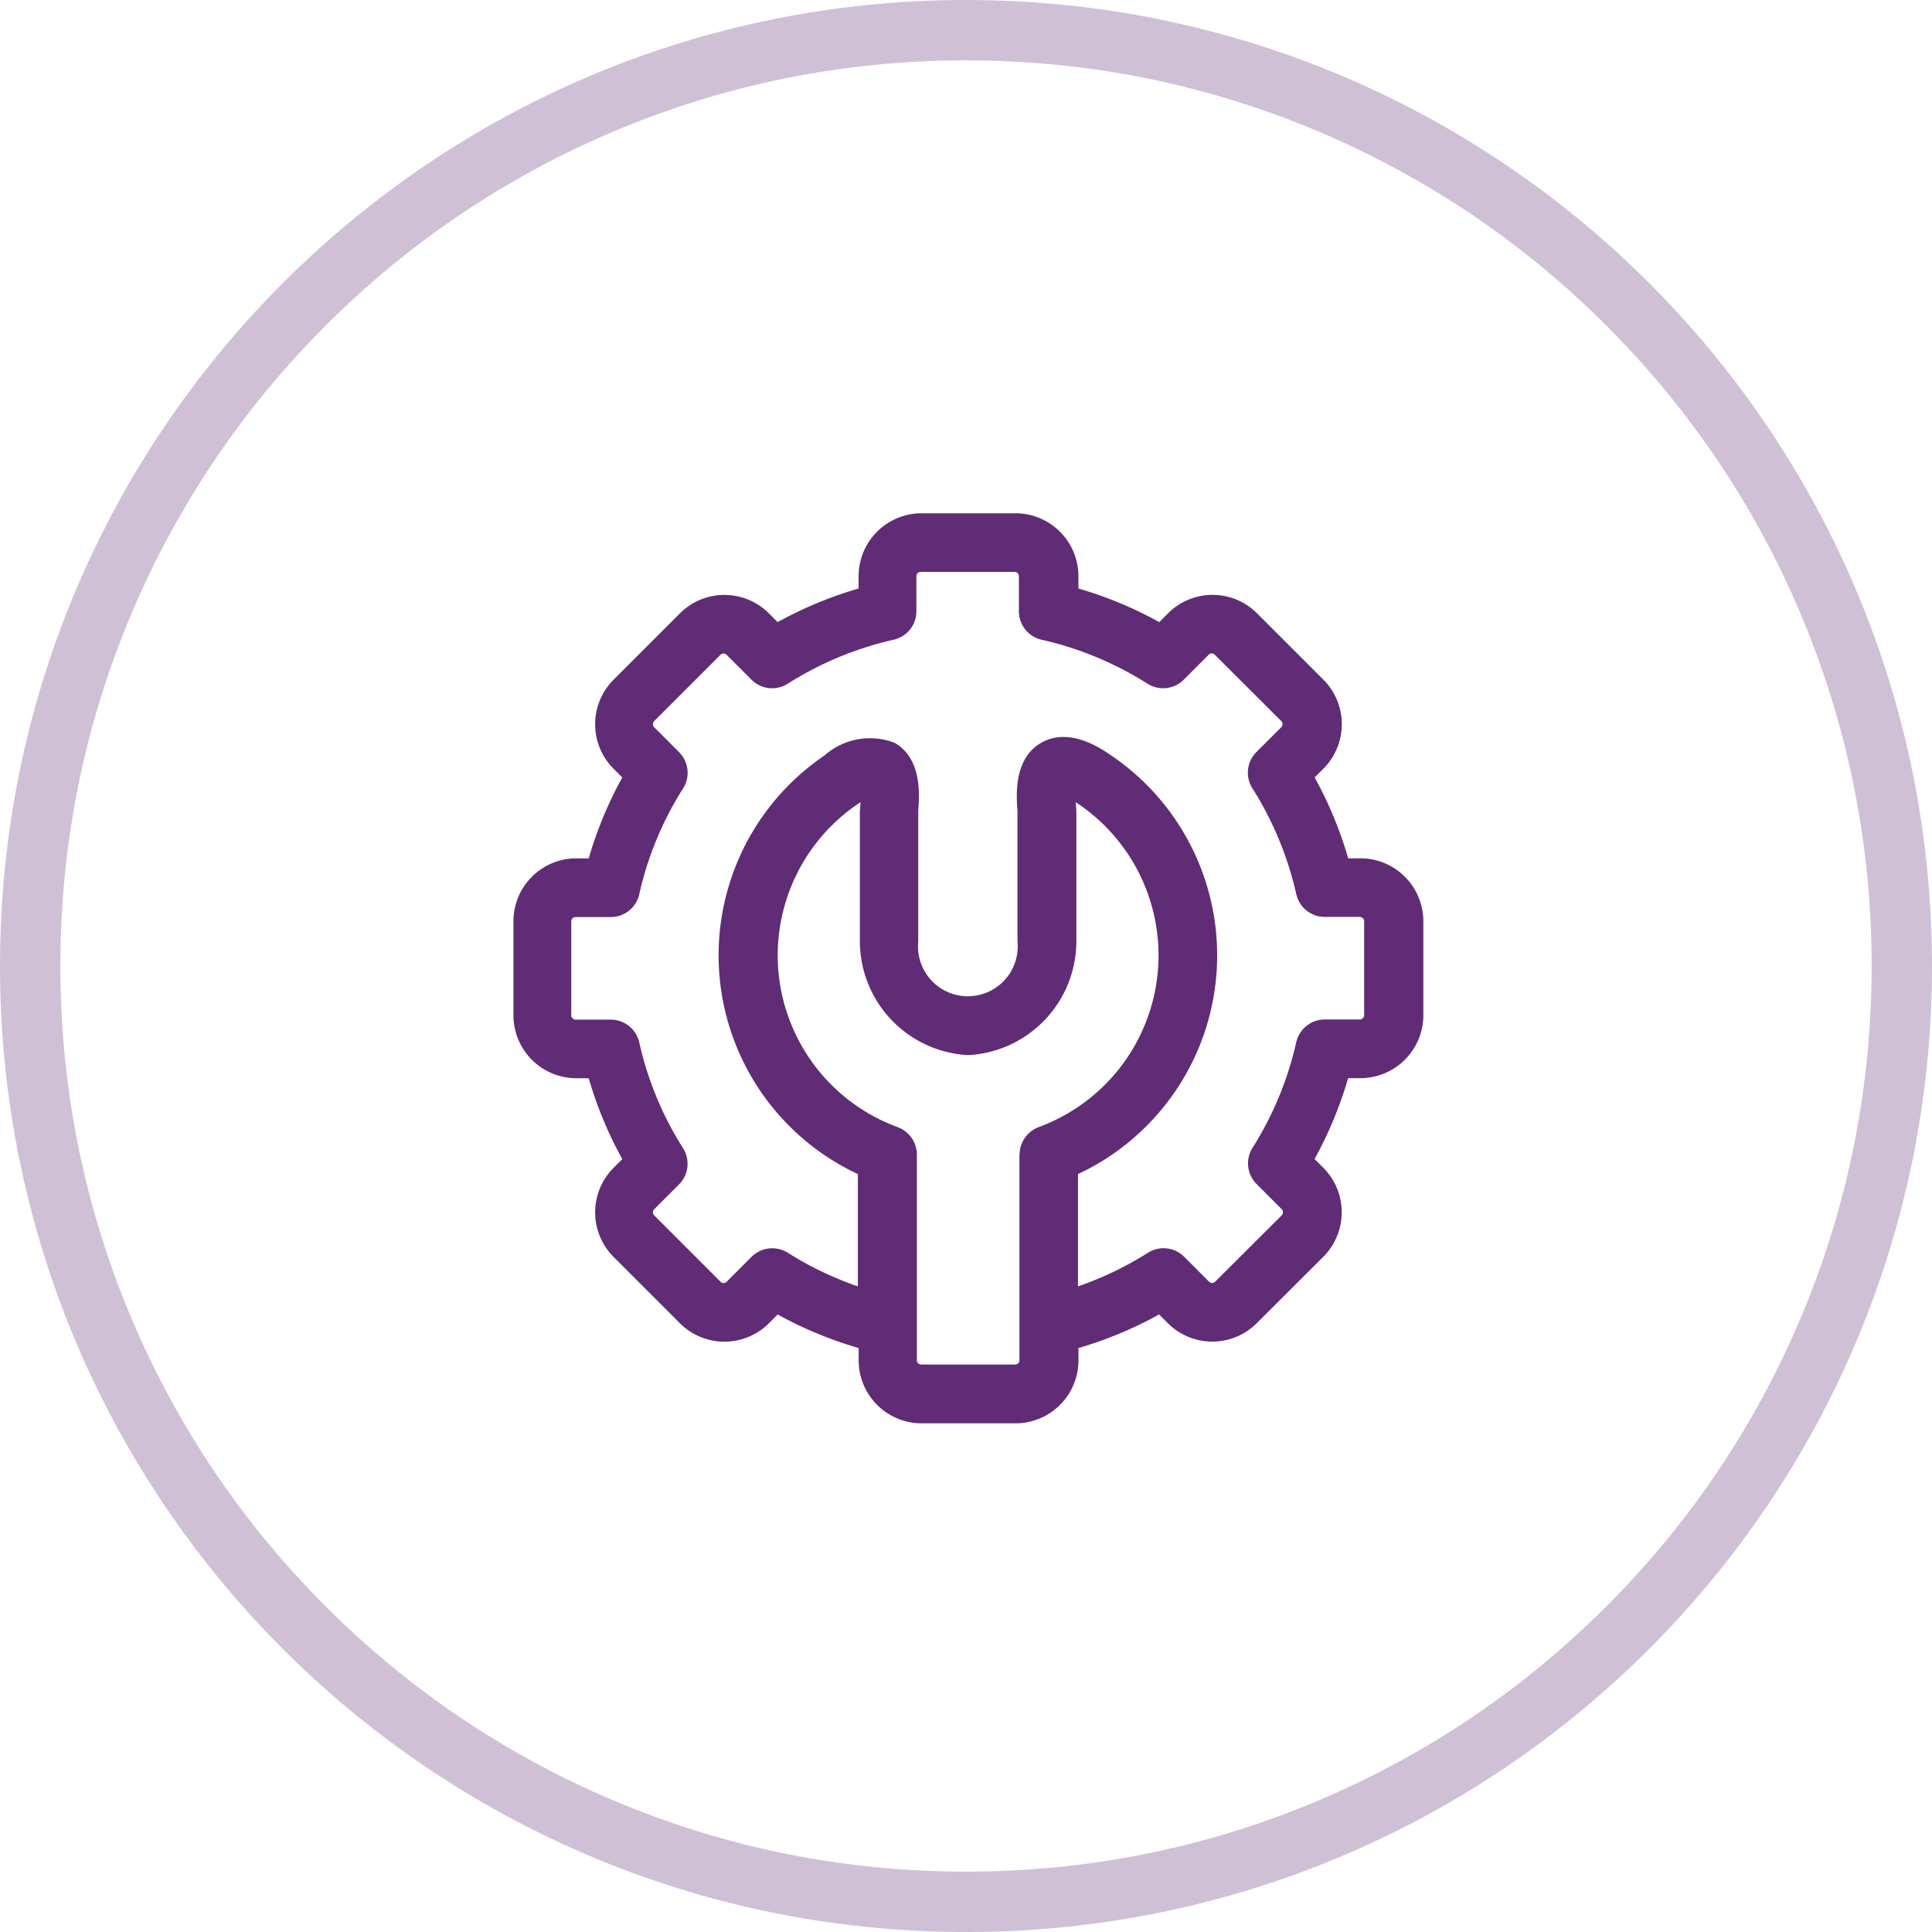 <svg xmlns="http://www.w3.org/2000/svg" width="64" height="64" viewBox="0 0 64 64"><g transform="translate(-402 -1480)"><g transform="translate(402 1480)" fill="none" opacity="0.3"><path d="M32,0A32,32,0,1,1,0,32,32,32,0,0,1,32,0Z" stroke="none"/><path d="M 32 2 C 27.949 2 24.021 2.793 20.323 4.357 C 16.751 5.868 13.543 8.031 10.787 10.787 C 8.031 13.543 5.868 16.751 4.357 20.323 C 2.793 24.021 2 27.949 2 32 C 2 36.051 2.793 39.979 4.357 43.677 C 5.868 47.249 8.031 50.457 10.787 53.213 C 13.543 55.969 16.751 58.132 20.323 59.643 C 24.021 61.207 27.949 62 32 62 C 36.051 62 39.979 61.207 43.677 59.643 C 47.249 58.132 50.457 55.969 53.213 53.213 C 55.969 50.457 58.132 47.249 59.643 43.677 C 61.207 39.979 62 36.051 62 32 C 62 27.949 61.207 24.021 59.643 20.323 C 58.132 16.751 55.969 13.543 53.213 10.787 C 50.457 8.031 47.249 5.868 43.677 4.357 C 39.979 2.793 36.051 2 32 2 M 32 0 C 49.673 0 64 14.327 64 32 C 64 49.673 49.673 64 32 64 C 14.327 64 0 49.673 0 32 C 0 14.327 14.327 0 32 0 Z" stroke="none" fill="#602c75"/></g><path d="M221.9,285.89H221.5a13.121,13.121,0,0,0-1.111-2.68l.291-.291a2.087,2.087,0,0,0,0-2.945l-2.2-2.2a2.083,2.083,0,0,0-2.948,0l-.29.292a13.021,13.021,0,0,0-2.679-1.114v-.408a2.087,2.087,0,0,0-2.084-2.084h-3.114a2.087,2.087,0,0,0-2.084,2.084v.408a13.092,13.092,0,0,0-2.682,1.114l-.289-.29a2.082,2.082,0,0,0-2.948,0l-2.2,2.2a2.086,2.086,0,0,0,0,2.944l.291.291a13.093,13.093,0,0,0-1.112,2.68h-.41a2.086,2.086,0,0,0-2.084,2.084v3.116a2.087,2.087,0,0,0,2.084,2.084h.41a13.093,13.093,0,0,0,1.112,2.68l-.291.291a2.087,2.087,0,0,0,0,2.945l2.2,2.2a2.085,2.085,0,0,0,2.949,0l.29-.291a12.93,12.93,0,0,0,2.682,1.112v.41a2.085,2.085,0,0,0,2.083,2.084h3.115a2.086,2.086,0,0,0,2.084-2.084v-.41A12.934,12.934,0,0,0,215.236,301l.288.288a2.083,2.083,0,0,0,2.948,0l2.205-2.2a2.087,2.087,0,0,0,0-2.945l-.291-.291a13.1,13.1,0,0,0,1.111-2.68h.408a2.087,2.087,0,0,0,2.084-2.084v-3.116A2.086,2.086,0,0,0,221.9,285.89Zm-3.425,10.8.824.825a.137.137,0,0,1,.039.1.141.141,0,0,1-.039.1l-2.207,2.2a.141.141,0,0,1-.2,0l-.823-.823a.966.966,0,0,0-1.206-.134,11.1,11.1,0,0,1-2.314,1.112v-3.72a8,8,0,0,0,1.095-13.871c-.343-.236-1.387-.949-2.316-.415-.912.526-.822,1.736-.784,2.251l0,.044c0,.023,0,.041,0,.052v4.229a1.652,1.652,0,1,1-3.287,0v-4.22l0-.058,0-.047c.039-.516.13-1.724-.782-2.251a2.27,2.27,0,0,0-2.318.415,8,8,0,0,0,1.1,13.871v3.72a11.126,11.126,0,0,1-2.317-1.112.973.973,0,0,0-1.206.134l-.825.825a.14.14,0,0,1-.2,0l-2.2-2.2a.146.146,0,0,1,0-.2l.823-.824a.966.966,0,0,0,.134-1.2,11.033,11.033,0,0,1-1.45-3.5.968.968,0,0,0-.948-.759h-1.163a.147.147,0,0,1-.142-.141v-3.116a.145.145,0,0,1,.142-.142h1.163a.967.967,0,0,0,.948-.759,11.043,11.043,0,0,1,1.45-3.5.966.966,0,0,0-.134-1.205l-.824-.824a.147.147,0,0,1,0-.2l2.2-2.2a.14.14,0,0,1,.2,0l.823.823a.963.963,0,0,0,1.206.134,11.128,11.128,0,0,1,3.5-1.454.965.965,0,0,0,.758-.947v-1.16a.143.143,0,0,1,.141-.142h3.114a.143.143,0,0,1,.141.142v1.16a.965.965,0,0,0,.758.947,11.128,11.128,0,0,1,3.5,1.454.966.966,0,0,0,1.206-.134l.825-.825a.137.137,0,0,1,.2,0l2.205,2.2a.146.146,0,0,1,.039.1.144.144,0,0,1-.039.1l-.824.823a.966.966,0,0,0-.133,1.205,11.138,11.138,0,0,1,1.451,3.5.965.965,0,0,0,.947.757h1.161a.145.145,0,0,1,.141.142v3.116a.147.147,0,0,1-.142.141h-1.16a.968.968,0,0,0-.948.757,11.126,11.126,0,0,1-1.451,3.5A.966.966,0,0,0,218.48,296.694Zm-7.866-.983v6.824a.144.144,0,0,1-.141.129h-3.114a.143.143,0,0,1-.142-.141v-6.812a.976.976,0,0,0-.634-.911,6.063,6.063,0,0,1-1.311-10.714c.027-.019.053-.035.078-.052,0,.059-.007.109-.009.141-.007.093-.013.167-.013.24v4.229a3.785,3.785,0,0,0,3.525,3.766c.042,0,.084,0,.127,0a3.783,3.783,0,0,0,3.52-3.766v-4.229c0-.068,0-.138-.012-.238,0-.033-.006-.083-.009-.143l.077.052a6.063,6.063,0,0,1-1.309,10.714A.978.978,0,0,0,210.614,295.711Z" transform="translate(225.161 1222.543)" fill="#602c75"/></g></svg>